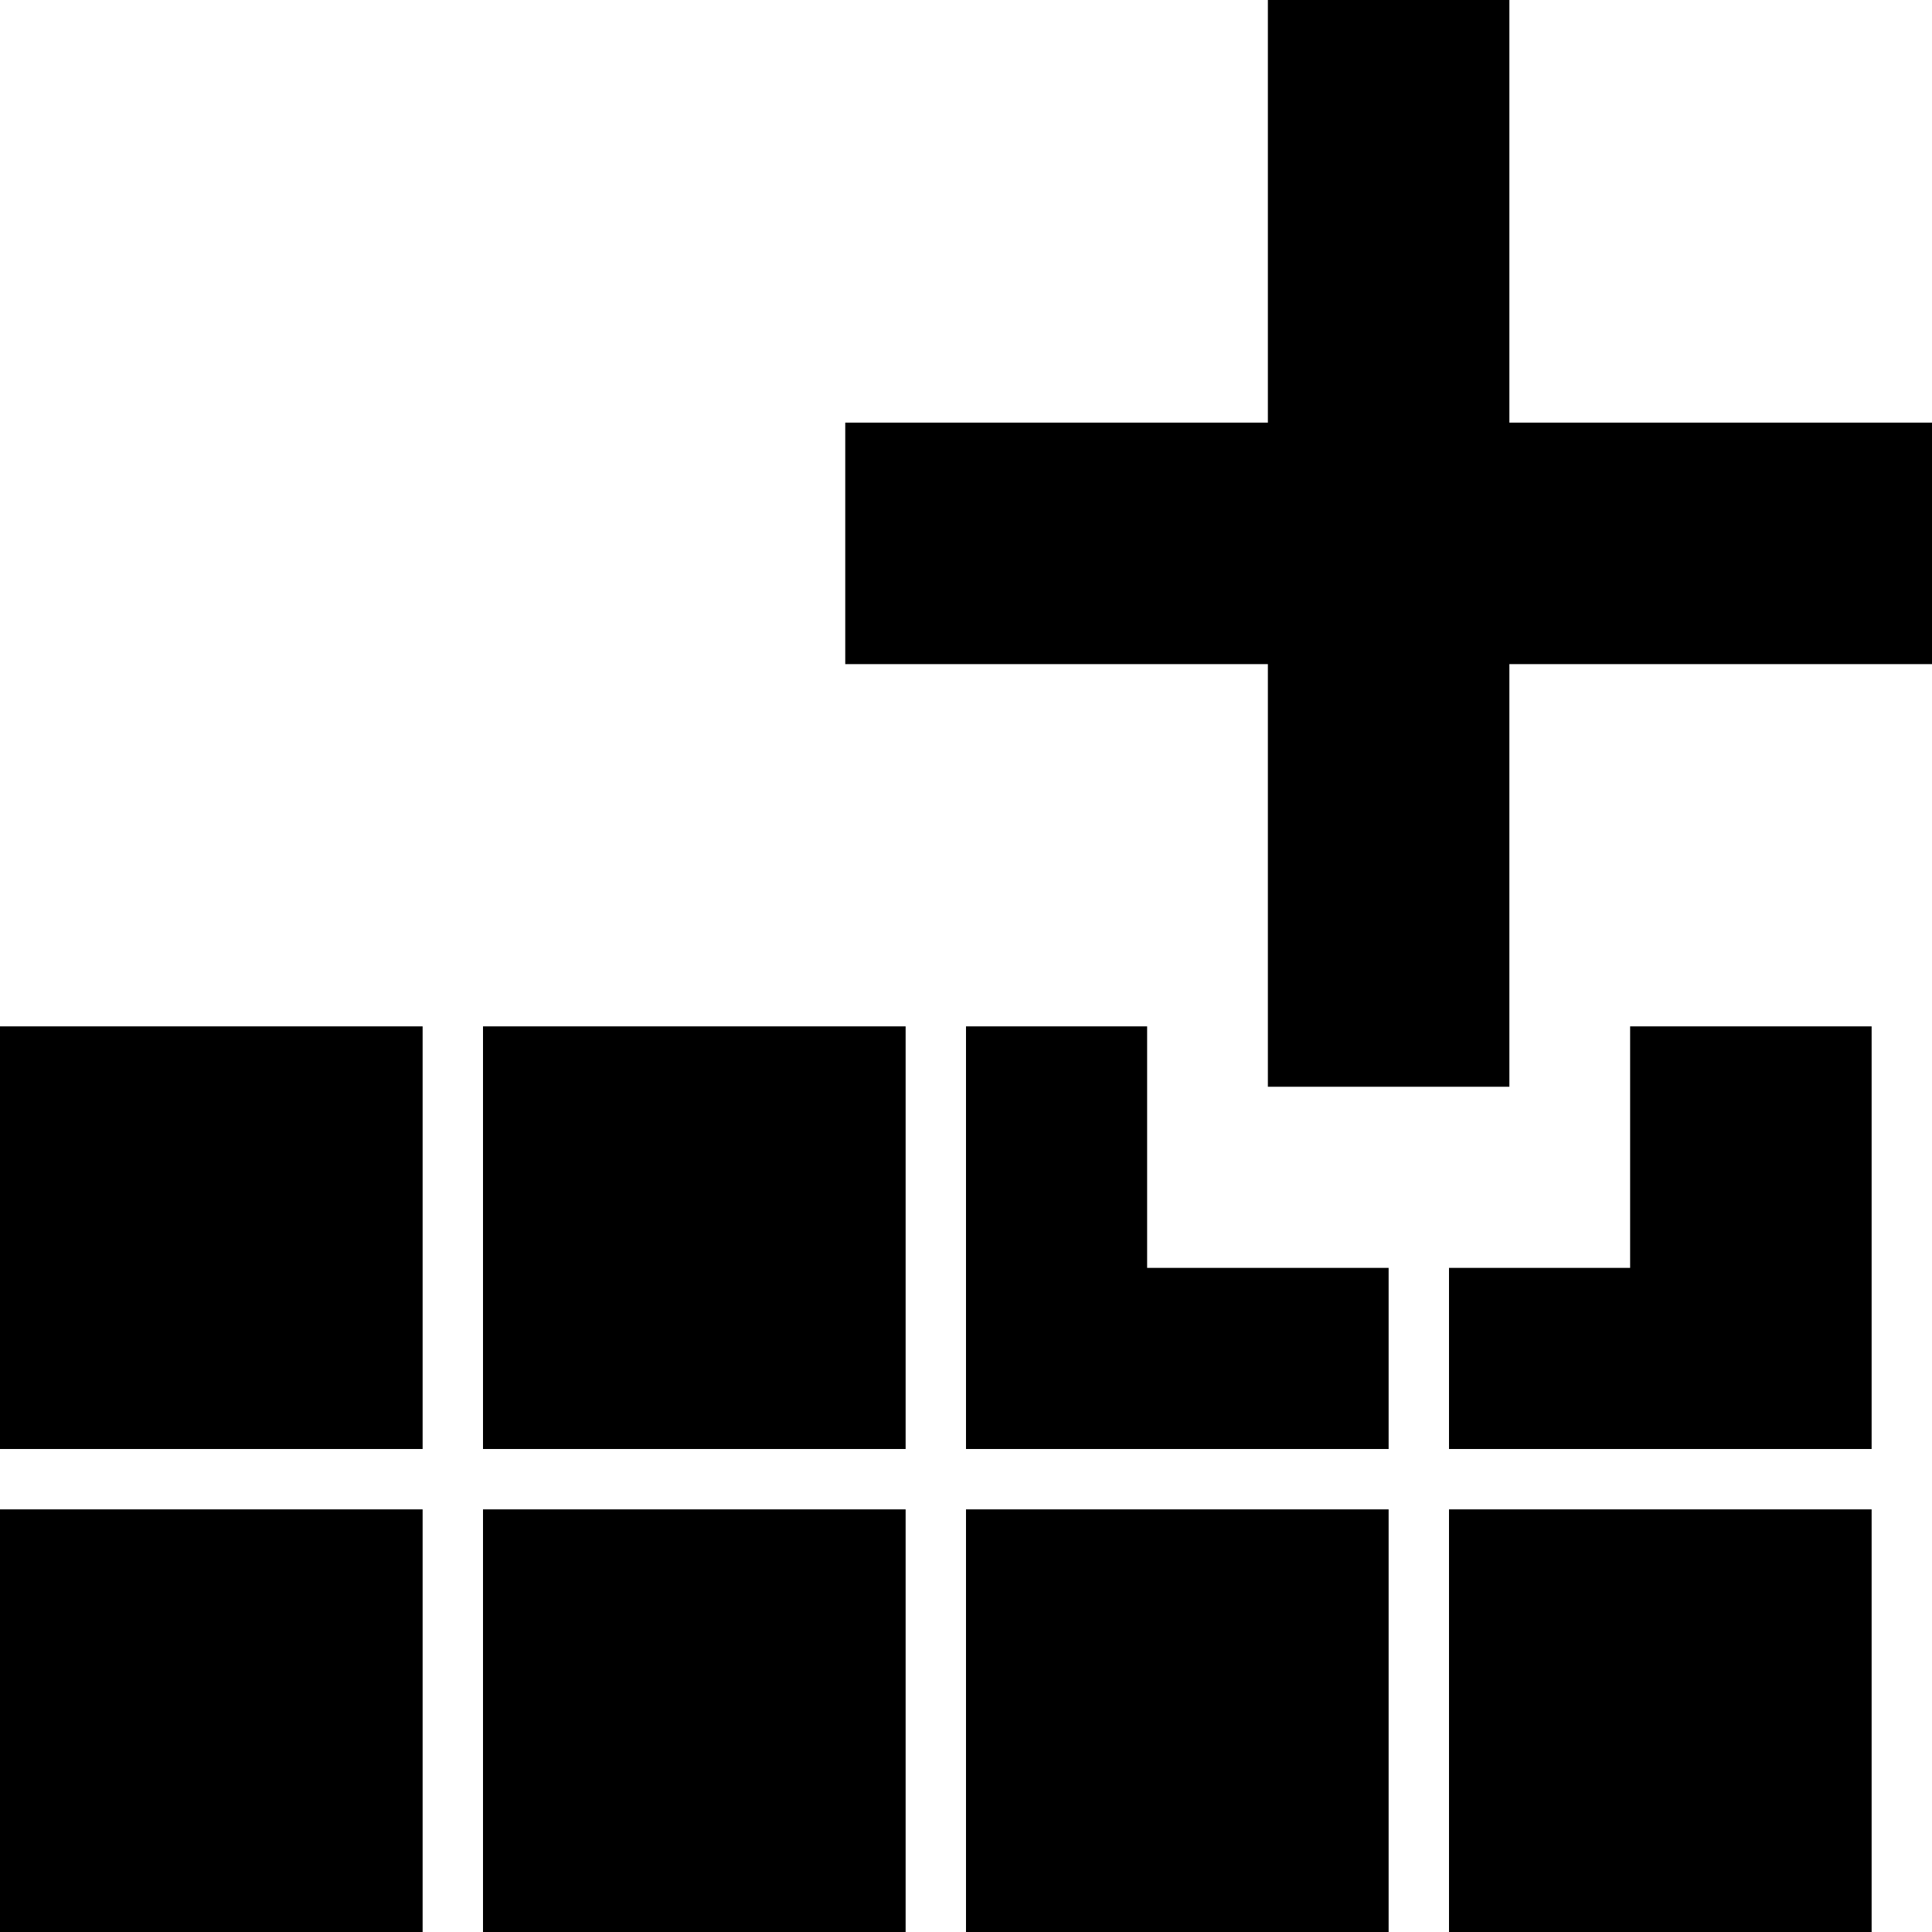 <svg xmlns="http://www.w3.org/2000/svg" viewBox="0 0 32 32"><path d="M7,24H0V17H7Zm8-7H8v7h7ZM7,25H0v7H7Zm24,0H24v7h7Zm-8,0H16v7h7Zm-8,0H8v7h7ZM32,7H25V0H21V7H14v4h7v7h4V11h7ZM19,21V17H16v7h7V21Zm8-4v4H24v3h7V17Z"/></svg>
